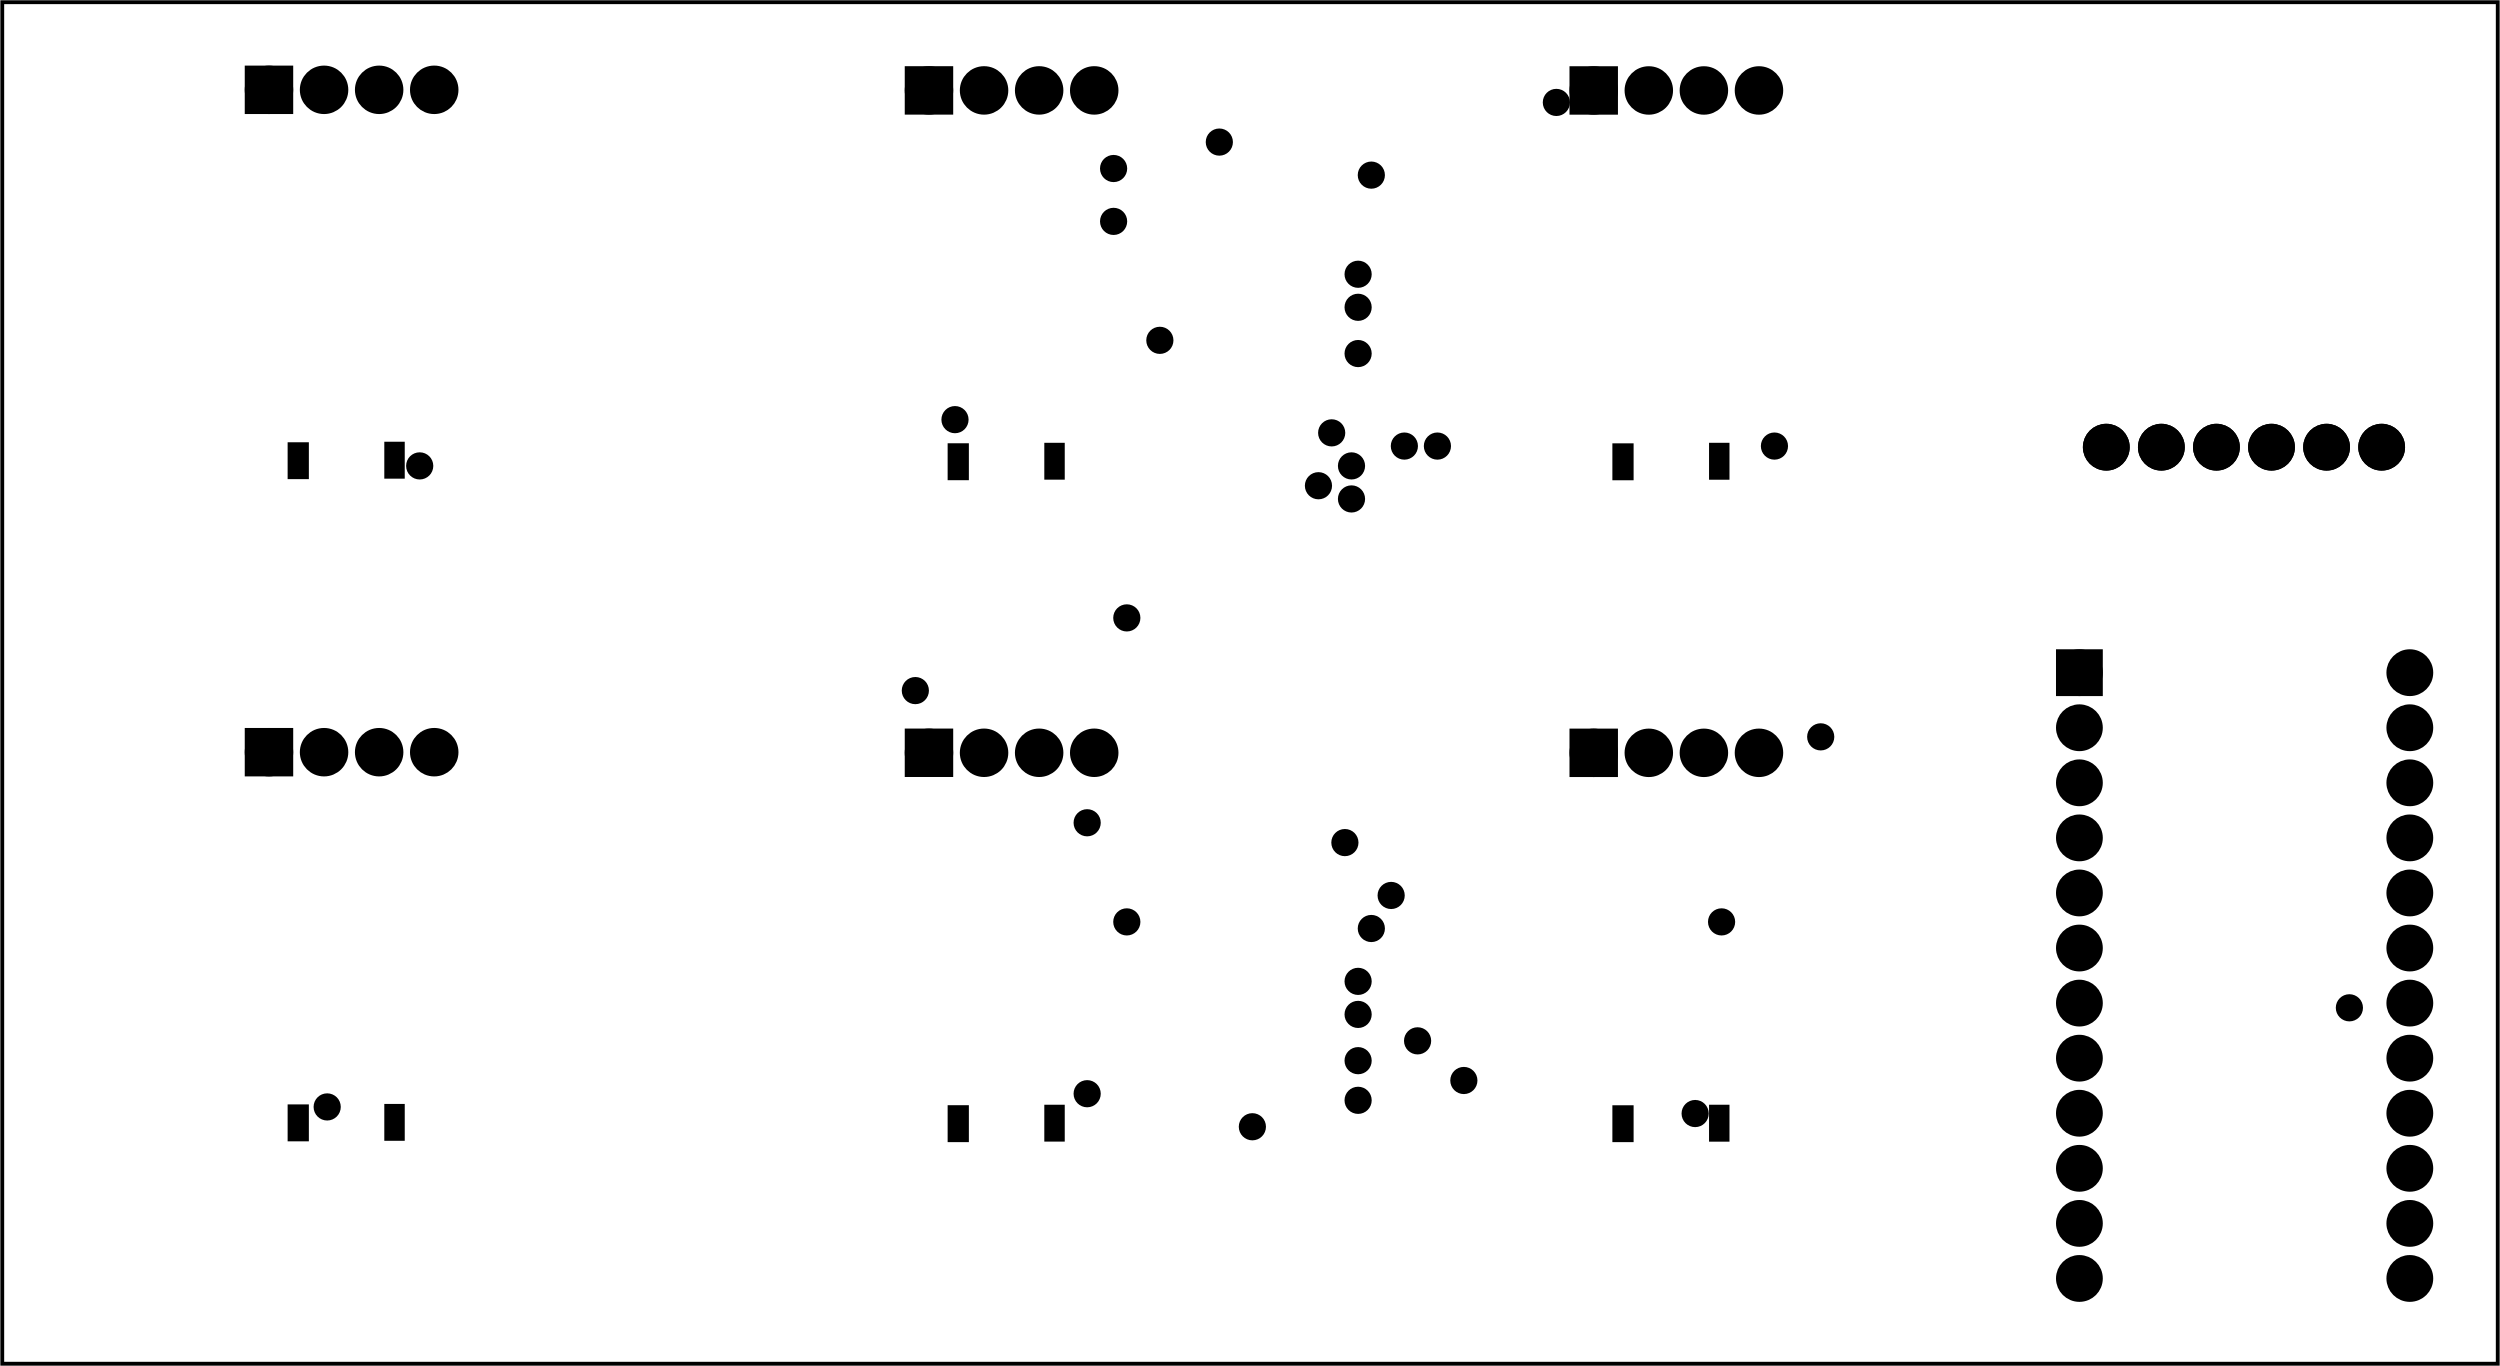 <?xml version='1.0' encoding='UTF-8' standalone='no'?>
<!-- Created with Fritzing (http://www.fritzing.org/) -->
<svg xmlns="http://www.w3.org/2000/svg" x="0in" width="4.539in" version="1.2" baseProfile="tiny" y="0in" viewBox="0 0 326.835 178.583" height="2.48in" xmlns:svg="http://www.w3.org/2000/svg" >
 <g partID="177850">
  <g id="board" >
   <rect stroke-width="0.5" x="0.288" id="boardoutline" width="326.259" y="0.288" fill-opacity="0.5" height="178.007" fill="none" stroke="black" />
  </g>
 </g>
 <g partID="403382">
  <g transform="translate(268.204,62.564)">
   <g transform="matrix(0,-1,1,0,0,0)">
    <g id="copper1" flipped="1">
     <g transform="matrix(-1, 0, 0, 1, 64.304, 0)">
      <g>
       <g>
        <g gorn="0.4.0">
         <circle stroke-width="2.16" id="connector1pin" cx="60.205" r="1.98" fill="black" stroke="black" cy="14.365" gorn="0.4.0.0"/>
         <circle stroke-width="2.16" id="connector5pin" cx="60.205" r="1.98" fill="black" stroke="black" cy="21.565" gorn="0.4.0.1"/>
         <circle stroke-width="2.16" id="connector4pin" cx="60.205" r="1.98" fill="black" stroke="black" cy="28.765" gorn="0.4.0.2"/>
         <circle stroke-width="2.16" id="connector0pin" cx="60.205" r="1.98" fill="black" stroke="black" cy="35.965" gorn="0.4.0.3"/>
         <circle stroke-width="2.16" id="connector7pin" cx="60.205" r="1.98" fill="black" stroke="black" cy="43.165" gorn="0.4.0.4"/>
         <circle stroke-width="2.16" id="connector3pin" cx="60.205" r="1.98" fill="black" stroke="black" cy="7.165" gorn="0.4.0.5"/>
        </g>
        <g gorn="0.4">
         <g id="copper0" gorn="0.4.0">
          <circle stroke-width="2.16" id="connector1pin" cx="60.205" r="1.98" fill="black" stroke="black" cy="14.365" gorn="0.4.0.0"/>
          <circle stroke-width="2.16" id="connector5pin" cx="60.205" r="1.98" fill="black" stroke="black" cy="21.565" gorn="0.4.0.1"/>
          <circle stroke-width="2.16" id="connector4pin" cx="60.205" r="1.98" fill="black" stroke="black" cy="28.765" gorn="0.4.0.2"/>
          <circle stroke-width="2.16" id="connector0pin" cx="60.205" r="1.98" fill="black" stroke="black" cy="35.965" gorn="0.4.0.3"/>
          <circle stroke-width="2.16" id="connector7pin" cx="60.205" r="1.98" fill="black" stroke="black" cy="43.165" gorn="0.4.0.4"/>
          <circle stroke-width="2.16" id="connector3pin" cx="60.205" r="1.98" fill="black" stroke="black" cy="7.165" gorn="0.4.0.5"/>
         </g>
        </g>
       </g>
      </g>
     </g>
    </g>
   </g>
  </g>
 </g>
 <g partID="334331">
  <g transform="translate(180.212,5.437)">
   <g id="copper1"  gorn="0.4">
    <g id="copper0"  gorn="0.4.0">
     <rect stroke-width="2.16" x="26.056" width="4.175" id="square" y="4.303" height="4.172" fill="black" stroke="black"  gorn="0.4.0.0"/>
     <circle stroke-width="2.16" id="connector8pin" r="2.089" cx="49.748" fill="black" stroke="black"  cy="6.389" gorn="0.4.0.1"/>
     <circle stroke-width="2.16" id="connector7pin" r="2.088" cx="42.548" fill="black" stroke="black"  cy="6.39" gorn="0.4.0.2"/>
     <circle stroke-width="2.16" id="connector5pin" r="2.088" cx="35.346" fill="black" stroke="black"  cy="6.39" gorn="0.4.0.3"/>
     <circle stroke-width="2.16" id="connector4pin" r="2.088" cx="28.143" fill="black" stroke="black"  cy="6.39" gorn="0.4.0.4"/>
    </g>
   </g>
  </g>
 </g>
 <g partID="341101">
  <g transform="translate(93.303,5.431)">
   <g id="copper1"  gorn="0.4">
    <g id="copper0"  gorn="0.4.0">
     <rect stroke-width="2.16" x="26.056" width="4.175" id="square" y="4.303" height="4.172" fill="black" stroke="black"  gorn="0.4.0.0"/>
     <circle stroke-width="2.16" id="connector8pin" r="2.089" cx="49.748" fill="black" stroke="black"  cy="6.389" gorn="0.4.0.1"/>
     <circle stroke-width="2.16" id="connector7pin" r="2.088" cx="42.548" fill="black" stroke="black"  cy="6.39" gorn="0.4.0.2"/>
     <circle stroke-width="2.16" id="connector5pin" r="2.088" cx="35.346" fill="black" stroke="black"  cy="6.39" gorn="0.4.0.3"/>
     <circle stroke-width="2.16" id="connector4pin" r="2.088" cx="28.143" fill="black" stroke="black"  cy="6.39" gorn="0.4.0.4"/>
    </g>
   </g>
  </g>
 </g>
 <g partID="341131">
  <g transform="translate(7.015,5.354)">
   <g id="copper1"  gorn="0.4">
    <g id="copper0"  gorn="0.4.0">
     <rect stroke-width="2.16" x="26.056" width="4.175" id="square" y="4.303" height="4.172" fill="black" stroke="black"  gorn="0.4.0.0"/>
     <circle stroke-width="2.16" id="connector8pin" r="2.089" cx="49.748" fill="black" stroke="black"  cy="6.389" gorn="0.4.0.1"/>
     <circle stroke-width="2.16" id="connector7pin" r="2.088" cx="42.548" fill="black" stroke="black"  cy="6.39" gorn="0.4.0.2"/>
     <circle stroke-width="2.16" id="connector5pin" r="2.088" cx="35.346" fill="black" stroke="black"  cy="6.39" gorn="0.4.0.3"/>
     <circle stroke-width="2.16" id="connector4pin" r="2.088" cx="28.143" fill="black" stroke="black"  cy="6.39" gorn="0.4.0.4"/>
    </g>
   </g>
  </g>
 </g>
 <g partID="341161">
  <g transform="translate(7.015,91.952)">
   <g id="copper1"  gorn="0.4">
    <g id="copper0"  gorn="0.4.0">
     <rect stroke-width="2.16" x="26.056" width="4.175" id="square" y="4.303" height="4.172" fill="black" stroke="black"  gorn="0.4.0.0"/>
     <circle stroke-width="2.16" id="connector8pin" r="2.089" cx="49.748" fill="black" stroke="black"  cy="6.389" gorn="0.4.0.1"/>
     <circle stroke-width="2.16" id="connector7pin" r="2.088" cx="42.548" fill="black" stroke="black"  cy="6.39" gorn="0.4.0.2"/>
     <circle stroke-width="2.16" id="connector5pin" r="2.088" cx="35.346" fill="black" stroke="black"  cy="6.39" gorn="0.4.0.3"/>
     <circle stroke-width="2.16" id="connector4pin" r="2.088" cx="28.143" fill="black" stroke="black"  cy="6.39" gorn="0.4.0.4"/>
    </g>
   </g>
  </g>
 </g>
 <g partID="341191">
  <g transform="translate(93.303,92.029)">
   <g id="copper1"  gorn="0.4">
    <g id="copper0"  gorn="0.4.0">
     <rect stroke-width="2.16" x="26.056" width="4.175" id="square" y="4.303" height="4.172" fill="black" stroke="black"  gorn="0.4.0.0"/>
     <circle stroke-width="2.16" id="connector8pin" r="2.089" cx="49.748" fill="black" stroke="black"  cy="6.389" gorn="0.4.0.1"/>
     <circle stroke-width="2.16" id="connector7pin" r="2.088" cx="42.548" fill="black" stroke="black"  cy="6.39" gorn="0.4.0.2"/>
     <circle stroke-width="2.16" id="connector5pin" r="2.088" cx="35.346" fill="black" stroke="black"  cy="6.39" gorn="0.4.0.3"/>
     <circle stroke-width="2.16" id="connector4pin" r="2.088" cx="28.143" fill="black" stroke="black"  cy="6.39" gorn="0.4.0.4"/>
    </g>
   </g>
  </g>
 </g>
 <g partID="341221">
  <g transform="translate(180.212,92.035)">
   <g id="copper1"  gorn="0.4">
    <g id="copper0"  gorn="0.4.0">
     <rect stroke-width="2.16" x="26.056" width="4.175" id="square" y="4.303" height="4.172" fill="black" stroke="black"  gorn="0.4.0.0"/>
     <circle stroke-width="2.16" id="connector8pin" r="2.089" cx="49.748" fill="black" stroke="black"  cy="6.389" gorn="0.4.0.1"/>
     <circle stroke-width="2.16" id="connector7pin" r="2.088" cx="42.548" fill="black" stroke="black"  cy="6.39" gorn="0.4.0.2"/>
     <circle stroke-width="2.16" id="connector5pin" r="2.088" cx="35.346" fill="black" stroke="black"  cy="6.39" gorn="0.4.0.3"/>
     <circle stroke-width="2.16" id="connector4pin" r="2.088" cx="28.143" fill="black" stroke="black"  cy="6.39" gorn="0.4.0.4"/>
    </g>
   </g>
  </g>
 </g>
 <g partID="275830">
  <g transform="translate(52.505,142.754)">
   <g transform="matrix(0,1,-1,0,0,0)">
    <g id="copper1" gorn="0.3">
     <g transform="matrix(1, 0, 0, 1, -0.615, -0.111)">
      <g>
       <g>
        <rect stroke-width="0.808" x="2.589" width="4.017" id="connector0pad" y="0.111" height="1.865" fill-opacity="1" fill="black" stroke="black" gorn="0.3.0.0.0"/>
       </g>
      </g>
     </g>
     <g transform="matrix(1, 0, 0, 1, -0.615, -0.111)">
      <g>
       <g>
        <rect stroke-width="0.811" x="2.654" width="4.017" id="connector1pad" y="12.648" height="1.965" fill-opacity="1" fill="black" stroke="black" gorn="0.3.1.0.0"/>
       </g>
      </g>
     </g>
    </g>
   </g>
  </g>
 </g>
 <g partID="276310">
  <g transform="translate(138.794,142.86)">
   <g transform="matrix(0,1,-1,0,0,0)">
    <g id="copper1" gorn="0.3">
     <g transform="matrix(1, 0, 0, 1, -0.615, -0.111)">
      <g>
       <g>
        <rect stroke-width="0.808" x="2.589" width="4.017" id="connector0pad" y="0.111" height="1.865" fill-opacity="1" fill="black" stroke="black" gorn="0.3.0.0.0"/>
       </g>
      </g>
     </g>
     <g transform="matrix(1, 0, 0, 1, -0.615, -0.111)">
      <g>
       <g>
        <rect stroke-width="0.811" x="2.654" width="4.017" id="connector1pad" y="12.648" height="1.965" fill-opacity="1" fill="black" stroke="black" gorn="0.3.1.0.0"/>
       </g>
      </g>
     </g>
    </g>
   </g>
  </g>
 </g>
 <g partID="276790">
  <g transform="translate(225.702,142.865)">
   <g transform="matrix(0,1,-1,0,0,0)">
    <g id="copper1" gorn="0.3">
     <g transform="matrix(1, 0, 0, 1, -0.615, -0.111)">
      <g>
       <g>
        <rect stroke-width="0.808" x="2.589" width="4.017" id="connector0pad" y="0.111" height="1.865" fill-opacity="1" fill="black" stroke="black" gorn="0.3.0.0.0"/>
       </g>
      </g>
     </g>
     <g transform="matrix(1, 0, 0, 1, -0.615, -0.111)">
      <g>
       <g>
        <rect stroke-width="0.811" x="2.654" width="4.017" id="connector1pad" y="12.648" height="1.965" fill-opacity="1" fill="black" stroke="black" gorn="0.3.1.0.0"/>
       </g>
      </g>
     </g>
    </g>
   </g>
  </g>
 </g>
 <g partID="277270">
  <g transform="translate(52.505,56.184)">
   <g transform="matrix(0,1,-1,0,0,0)">
    <g id="copper1" gorn="0.3">
     <g transform="matrix(1, 0, 0, 1, -0.615, -0.111)">
      <g>
       <g>
        <rect stroke-width="0.808" x="2.589" width="4.017" id="connector0pad" y="0.111" height="1.865" fill-opacity="1" fill="black" stroke="black" gorn="0.3.0.0.0"/>
       </g>
      </g>
     </g>
     <g transform="matrix(1, 0, 0, 1, -0.615, -0.111)">
      <g>
       <g>
        <rect stroke-width="0.811" x="2.654" width="4.017" id="connector1pad" y="12.648" height="1.965" fill-opacity="1" fill="black" stroke="black" gorn="0.3.1.0.0"/>
       </g>
      </g>
     </g>
    </g>
   </g>
  </g>
 </g>
 <g partID="277750">
  <g transform="translate(138.794,56.32)">
   <g transform="matrix(0,1,-1,0,0,0)">
    <g id="copper1" gorn="0.3">
     <g transform="matrix(1, 0, 0, 1, -0.615, -0.111)">
      <g>
       <g>
        <rect stroke-width="0.808" x="2.589" width="4.017" id="connector0pad" y="0.111" height="1.865" fill-opacity="1" fill="black" stroke="black" gorn="0.3.0.0.0"/>
       </g>
      </g>
     </g>
     <g transform="matrix(1, 0, 0, 1, -0.615, -0.111)">
      <g>
       <g>
        <rect stroke-width="0.811" x="2.654" width="4.017" id="connector1pad" y="12.648" height="1.965" fill-opacity="1" fill="black" stroke="black" gorn="0.3.1.0.0"/>
       </g>
      </g>
     </g>
    </g>
   </g>
  </g>
 </g>
 <g partID="278230">
  <g transform="translate(225.702,56.325)">
   <g transform="matrix(0,1,-1,0,0,0)">
    <g id="copper1" gorn="0.3">
     <g transform="matrix(1, 0, 0, 1, -0.615, -0.111)">
      <g>
       <g>
        <rect stroke-width="0.808" x="2.589" width="4.017" id="connector0pad" y="0.111" height="1.865" fill-opacity="1" fill="black" stroke="black" gorn="0.3.0.0.0"/>
       </g>
      </g>
     </g>
     <g transform="matrix(1, 0, 0, 1, -0.615, -0.111)">
      <g>
       <g>
        <rect stroke-width="0.811" x="2.654" width="4.017" id="connector1pad" y="12.648" height="1.965" fill-opacity="1" fill="black" stroke="black" gorn="0.3.1.0.0"/>
       </g>
      </g>
     </g>
    </g>
   </g>
  </g>
 </g>
 <g partID="185881">
  <g transform="translate(267.533,76.426)">
   <g id="copper1"  gorn="0.1">
    <g id="copper0"  gorn="0.1.0">
     <rect stroke-width="2.16" x="2.34" id="square" width="3.96" y="9.54" height="3.96" fill="black" stroke="black"  gorn="0.1.0.0"/>
     <circle stroke-width="2.16" id="connector0pin" r="1.98" cx="4.32" fill="black" stroke="black"  cy="11.52" gorn="0.1.0.1"/>
     <circle stroke-width="2.16" id="connector23pin" r="1.98" cx="47.52" fill="black" stroke="black"  cy="11.52" gorn="0.1.0.2"/>
     <circle stroke-width="2.16" id="connector1pin" r="1.98" cx="4.32" fill="black" stroke="black"  cy="18.72" gorn="0.1.0.3"/>
     <circle stroke-width="2.16" id="connector22pin" r="1.98" cx="47.52" fill="black" stroke="black"  cy="18.72" gorn="0.1.0.4"/>
     <circle stroke-width="2.16" id="connector2pin" r="1.98" cx="4.32" fill="black" stroke="black"  cy="25.92" gorn="0.1.0.5"/>
     <circle stroke-width="2.16" id="connector21pin" r="1.98" cx="47.52" fill="black" stroke="black"  cy="25.92" gorn="0.1.0.6"/>
     <circle stroke-width="2.16" id="connector3pin" r="1.98" cx="4.32" fill="black" stroke="black"  cy="33.12" gorn="0.1.0.7"/>
     <circle stroke-width="2.16" id="connector20pin" r="1.98" cx="47.52" fill="black" stroke="black"  cy="33.12" gorn="0.1.0.8"/>
     <circle stroke-width="2.16" id="connector4pin" r="1.98" cx="4.32" fill="black" stroke="black"  cy="40.32" gorn="0.1.0.9"/>
     <circle stroke-width="2.16" id="connector19pin" r="1.98" cx="47.52" fill="black" stroke="black"  cy="40.32" gorn="0.1.0.10"/>
     <circle stroke-width="2.16" id="connector5pin" r="1.98" cx="4.32" fill="black" stroke="black"  cy="47.52" gorn="0.1.0.11"/>
     <circle stroke-width="2.16" id="connector18pin" r="1.98" cx="47.52" fill="black" stroke="black"  cy="47.52" gorn="0.1.0.12"/>
     <circle stroke-width="2.16" id="connector6pin" r="1.98" cx="4.32" fill="black" stroke="black"  cy="54.72" gorn="0.1.0.13"/>
     <circle stroke-width="2.16" id="connector17pin" r="1.98" cx="47.52" fill="black" stroke="black"  cy="54.72" gorn="0.1.0.14"/>
     <circle stroke-width="2.16" id="connector7pin" r="1.98" cx="4.32" fill="black" stroke="black"  cy="61.92" gorn="0.1.0.15"/>
     <circle stroke-width="2.16" id="connector16pin" r="1.98" cx="47.52" fill="black" stroke="black"  cy="61.92" gorn="0.1.0.16"/>
     <circle stroke-width="2.16" id="connector8pin" r="1.98" cx="4.32" fill="black" stroke="black"  cy="69.12" gorn="0.1.0.17"/>
     <circle stroke-width="2.16" id="connector15pin" r="1.98" cx="47.52" fill="black" stroke="black"  cy="69.12" gorn="0.1.0.18"/>
     <circle stroke-width="2.16" id="connector9pin" r="1.98" cx="4.32" fill="black" stroke="black"  cy="76.32" gorn="0.1.0.19"/>
     <circle stroke-width="2.16" id="connector14pin" r="1.98" cx="47.52" fill="black" stroke="black"  cy="76.32" gorn="0.1.0.20"/>
     <circle stroke-width="2.16" id="connector10pin" r="1.98" cx="4.32" fill="black" stroke="black"  cy="83.52" gorn="0.1.0.21"/>
     <circle stroke-width="2.16" id="connector13pin" r="1.98" cx="47.52" fill="black" stroke="black"  cy="83.52" gorn="0.1.0.22"/>
     <circle stroke-width="2.16" id="connector11pin" r="1.98" cx="4.32" fill="black" stroke="black"  cy="90.72" gorn="0.1.0.23"/>
     <circle stroke-width="2.16" id="connector12pin" r="1.98" cx="47.52" fill="black" stroke="black"  cy="90.72" gorn="0.1.0.24"/>
    </g>
   </g>
  </g>
 </g>
 <g partID="404671">
  <g transform="translate(139.111,139.975)">
   <g id="copper1" >
    <circle stroke-width="1.57" id="connector0pin" cx="3.017" r="0.992" fill="black" stroke="black"  cy="3.017"/>
   </g>
  </g>
 </g>
 <g partID="406591">
  <g transform="translate(174.535,135.655)">
   <g id="copper1" >
    <circle stroke-width="1.57" id="connector0pin" cx="3.017" r="0.992" fill="black" stroke="black"  cy="3.017"/>
   </g>
  </g>
 </g>
 <g partID="405391">
  <g transform="translate(174.535,140.839)">
   <g id="copper1" >
    <circle stroke-width="1.57" id="connector0pin" cx="3.017" r="0.992" fill="black" stroke="black"  cy="3.017"/>
   </g>
  </g>
 </g>
 <g partID="409231">
  <g transform="translate(171.079,53.575)">
   <g id="copper1" >
    <circle stroke-width="1.57" id="connector0pin" cx="3.017" r="0.992" fill="black" stroke="black"  cy="3.017"/>
   </g>
  </g>
 </g>
 <g partID="411111">
  <g transform="translate(39.751,141.703)">
   <g id="copper1" >
    <circle stroke-width="1.57" id="connector0pin" cx="3.017" r="0.992" fill="black" stroke="black"  cy="3.017"/>
   </g>
  </g>
 </g>
 <g partID="410691">
  <g transform="translate(188.359,138.247)">
   <g id="copper1" >
    <circle stroke-width="1.57" id="connector0pin" cx="3.017" r="0.992" fill="black" stroke="black"  cy="3.017"/>
   </g>
  </g>
 </g>
 <g partID="408291">
  <g transform="translate(174.535,43.207)">
   <g id="copper1" >
    <circle stroke-width="1.57" id="connector0pin" cx="3.017" r="0.992" fill="black" stroke="black"  cy="3.017"/>
   </g>
  </g>
 </g>
 <g partID="418631">
  <g transform="translate(142.567,25.927)">
   <g id="copper1" >
    <circle stroke-width="1.57" id="connector0pin" cx="3.017" r="0.992" fill="black" stroke="black"  cy="3.017"/>
   </g>
  </g>
 </g>
 <g partID="418591">
  <g transform="translate(142.567,19.015)">
   <g id="copper1" >
    <circle stroke-width="1.57" id="connector0pin" cx="3.017" r="0.992" fill="black" stroke="black"  cy="3.017"/>
   </g>
  </g>
 </g>
 <g partID="418511">
  <g transform="translate(156.391,15.559)">
   <g id="copper1" >
    <circle stroke-width="1.57" id="connector0pin" cx="3.017" r="0.992" fill="black" stroke="black"  cy="3.017"/>
   </g>
  </g>
 </g>
 <g partID="418451">
  <g transform="translate(176.263,19.879)">
   <g id="copper1" >
    <circle stroke-width="1.57" id="connector0pin" cx="3.017" r="0.992" fill="black" stroke="black"  cy="3.017"/>
   </g>
  </g>
 </g>
 <g partID="417931">
  <g transform="translate(235.015,93.319)">
   <g id="copper1" >
    <circle stroke-width="1.57" id="connector0pin" cx="3.017" r="0.992" fill="black" stroke="black"  cy="3.017"/>
   </g>
  </g>
 </g>
 <g partID="408111">
  <g transform="translate(116.647,87.271)">
   <g id="copper1" >
    <circle stroke-width="1.57" id="connector0pin" cx="3.017" r="0.992" fill="black" stroke="black"  cy="3.017"/>
   </g>
  </g>
 </g>
 <g partID="407891">
  <g transform="translate(121.831,51.847)">
   <g id="copper1" >
    <circle stroke-width="1.57" id="connector0pin" cx="3.017" r="0.992" fill="black" stroke="black"  cy="3.017"/>
   </g>
  </g>
 </g>
 <g partID="407651">
  <g transform="translate(174.535,32.839)">
   <g id="copper1" >
    <circle stroke-width="1.57" id="connector0pin" cx="3.017" r="0.992" fill="black" stroke="black"  cy="3.017"/>
   </g>
  </g>
 </g>
 <g partID="412811">
  <g transform="translate(184.903,55.303)">
   <g id="copper1" >
    <circle stroke-width="1.57" id="connector0pin" cx="3.017" r="0.992" fill="black" stroke="black"  cy="3.017"/>
   </g>
  </g>
 </g>
 <g partID="407391">
  <g transform="translate(174.535,37.159)">
   <g id="copper1" >
    <circle stroke-width="1.57" id="connector0pin" cx="3.017" r="0.992" fill="black" stroke="black"  cy="3.017"/>
   </g>
  </g>
 </g>
 <g partID="419451">
  <g transform="translate(304.135,128.743)">
   <g id="copper1" >
    <circle stroke-width="1.57" id="connector0pin" cx="3.017" r="0.992" fill="black" stroke="black"  cy="3.017"/>
   </g>
  </g>
 </g>
 <g partID="405571">
  <g transform="translate(174.535,129.607)">
   <g id="copper1" >
    <circle stroke-width="1.57" id="connector0pin" cx="3.017" r="0.992" fill="black" stroke="black"  cy="3.017"/>
   </g>
  </g>
 </g>
 <g partID="407191">
  <g transform="translate(182.311,133.063)">
   <g id="copper1" >
    <circle stroke-width="1.57" id="connector0pin" cx="3.017" r="0.992" fill="black" stroke="black"  cy="3.017"/>
   </g>
  </g>
 </g>
 <g partID="405971">
  <g transform="translate(174.535,125.287)">
   <g id="copper1" >
    <circle stroke-width="1.57" id="connector0pin" cx="3.017" r="0.992" fill="black" stroke="black"  cy="3.017"/>
   </g>
  </g>
 </g>
 <g partID="417531">
  <g transform="translate(51.847,57.895)">
   <g id="copper1" >
    <circle stroke-width="1.57" id="connector0pin" cx="3.017" r="0.992" fill="black" stroke="black"  cy="3.017"/>
   </g>
  </g>
 </g>
 <g partID="417431">
  <g transform="translate(222.055,117.511)">
   <g id="copper1" >
    <circle stroke-width="1.57" id="connector0pin" cx="3.017" r="0.992" fill="black" stroke="black"  cy="3.017"/>
   </g>
  </g>
 </g>
 <g partID="417371">
  <g transform="translate(218.599,142.567)">
   <g id="copper1" >
    <circle stroke-width="1.57" id="connector0pin" cx="3.017" r="0.992" fill="black" stroke="black"  cy="3.017"/>
   </g>
  </g>
 </g>
 <g partID="416291">
  <g transform="translate(228.967,55.303)">
   <g id="copper1" >
    <circle stroke-width="1.57" id="connector0pin" cx="3.017" r="0.992" fill="black" stroke="black"  cy="3.017"/>
   </g>
  </g>
 </g>
 <g partID="416051">
  <g transform="translate(200.455,10.375)">
   <g id="copper1" >
    <circle stroke-width="1.57" id="connector0pin" cx="3.017" r="0.992" fill="black" stroke="black"  cy="3.017"/>
   </g>
  </g>
 </g>
 <g partID="415651">
  <g transform="translate(139.111,104.551)">
   <g id="copper1" >
    <circle stroke-width="1.57" id="connector0pin" cx="3.017" r="0.992" fill="black" stroke="black"  cy="3.017"/>
   </g>
  </g>
 </g>
 <g partID="415391">
  <g transform="translate(144.295,117.511)">
   <g id="copper1" >
    <circle stroke-width="1.57" id="connector0pin" cx="3.017" r="0.992" fill="black" stroke="black"  cy="3.017"/>
   </g>
  </g>
 </g>
 <g partID="415251">
  <g transform="translate(144.295,77.767)">
   <g id="copper1" >
    <circle stroke-width="1.57" id="connector0pin" cx="3.017" r="0.992" fill="black" stroke="black"  cy="3.017"/>
   </g>
  </g>
 </g>
 <g partID="414971">
  <g transform="translate(148.615,41.479)">
   <g id="copper1" >
    <circle stroke-width="1.57" id="connector0pin" cx="3.017" r="0.992" fill="black" stroke="black"  cy="3.017"/>
   </g>
  </g>
 </g>
 <g partID="410231">
  <g transform="translate(169.351,60.487)">
   <g id="copper1" >
    <circle stroke-width="1.57" id="connector0pin" cx="3.017" r="0.992" fill="black" stroke="black"  cy="3.017"/>
   </g>
  </g>
 </g>
 <g partID="410171">
  <g transform="translate(176.263,118.375)">
   <g id="copper1" >
    <circle stroke-width="1.57" id="connector0pin" cx="3.017" r="0.992" fill="black" stroke="black"  cy="3.017"/>
   </g>
  </g>
 </g>
 <g partID="409771">
  <g transform="translate(173.671,57.895)">
   <g id="copper1" >
    <circle stroke-width="1.57" id="connector0pin" cx="3.017" r="0.992" fill="black" stroke="black"  cy="3.017"/>
   </g>
  </g>
 </g>
 <g partID="412371">
  <g transform="translate(172.807,107.143)">
   <g id="copper1" >
    <circle stroke-width="1.57" id="connector0pin" cx="3.017" r="0.992" fill="black" stroke="black"  cy="3.017"/>
   </g>
  </g>
 </g>
 <g partID="412271">
  <g transform="translate(178.855,114.055)">
   <g id="copper1" >
    <circle stroke-width="1.57" id="connector0pin" cx="3.017" r="0.992" fill="black" stroke="black"  cy="3.017"/>
   </g>
  </g>
 </g>
 <g partID="411891">
  <g transform="translate(160.711,144.295)">
   <g id="copper1" >
    <circle stroke-width="1.57" id="connector0pin" cx="3.017" r="0.992" fill="black" stroke="black"  cy="3.017"/>
   </g>
  </g>
 </g>
 <g partID="411531">
  <g transform="translate(173.671,62.215)">
   <g id="copper1" >
    <circle stroke-width="1.57" id="connector0pin" cx="3.017" r="0.992" fill="black" stroke="black"  cy="3.017"/>
   </g>
  </g>
 </g>
 <g partID="411431">
  <g transform="translate(180.583,55.303)">
   <g id="copper1" >
    <circle stroke-width="1.57" id="connector0pin" cx="3.017" r="0.992" fill="black" stroke="black"  cy="3.017"/>
   </g>
  </g>
 </g>
</svg>
